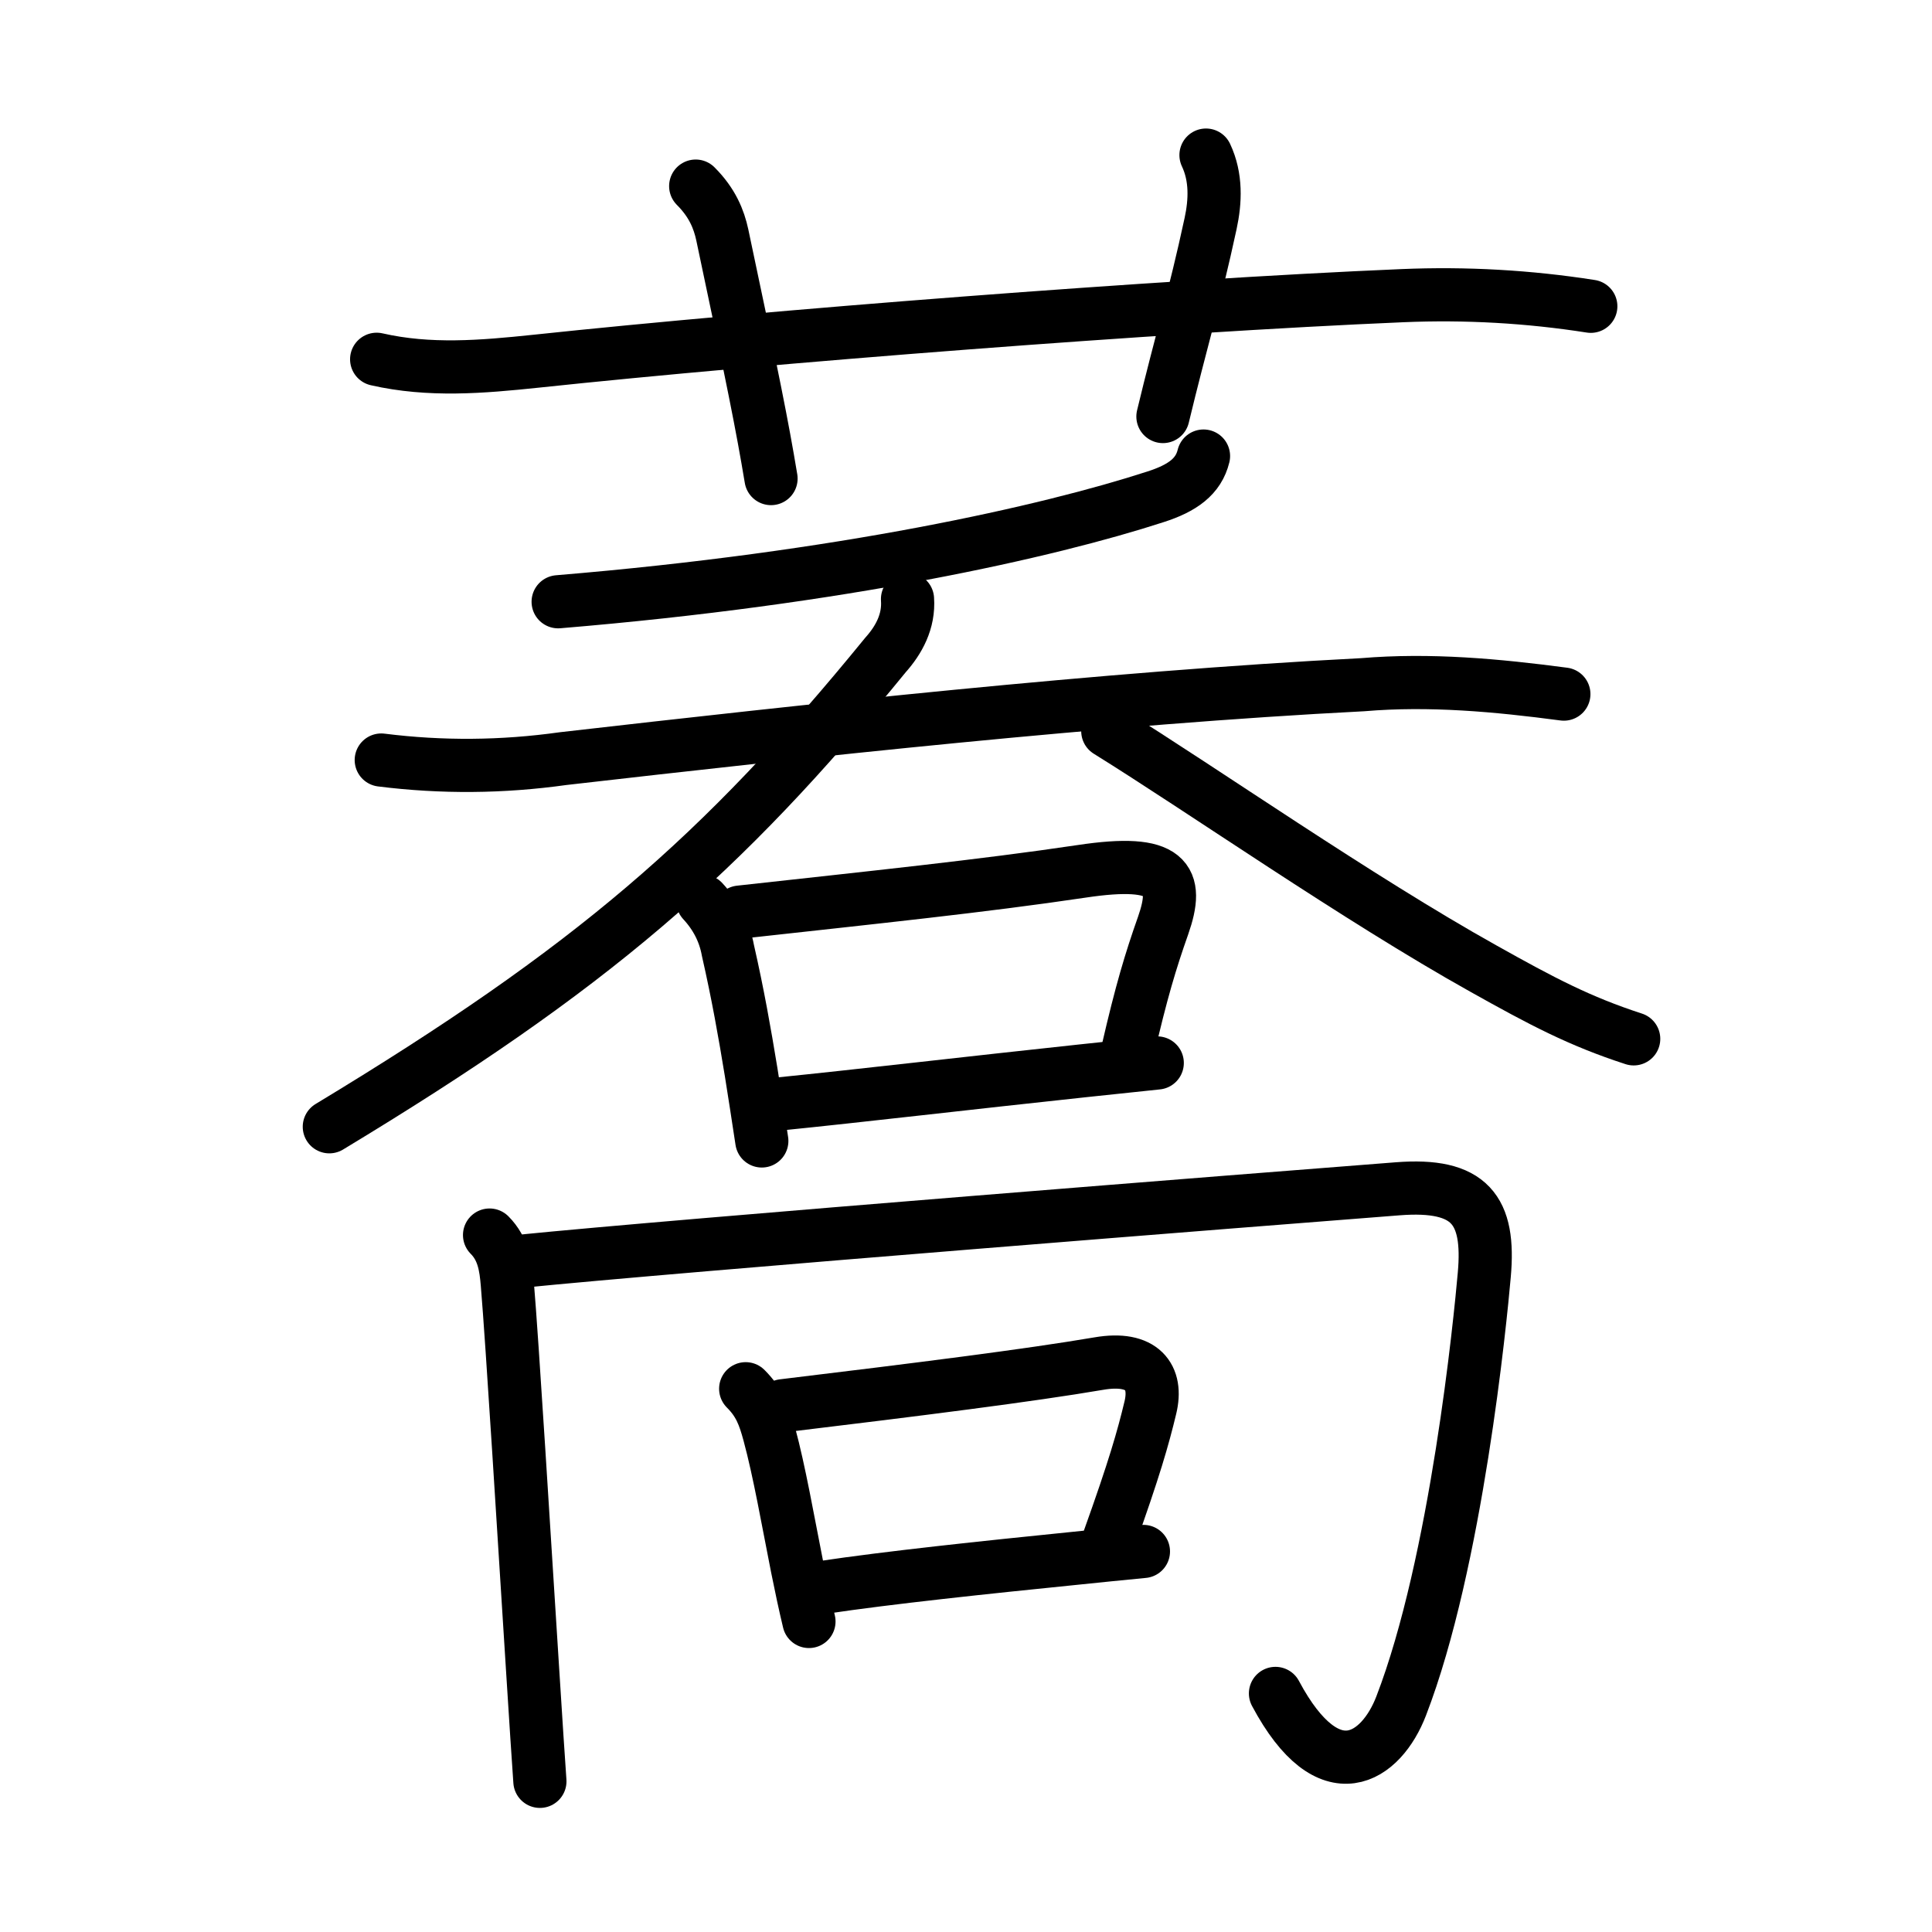 <svg xmlns="http://www.w3.org/2000/svg" width="109" height="109" viewBox="0 0 109 109"><g xmlns:kvg="http://kanjivg.tagaini.net" id="kvg:StrokePaths_0854e" style="fill:none;stroke:#000000;stroke-width:3;stroke-linecap:round;stroke-linejoin:round;"><g id="kvg:0854e" kvg:element="&#34126;"><g id="kvg:0854e-g1" kvg:element="&#33401;" kvg:variant="true" kvg:original="&#33400;" kvg:position="top" kvg:radical="general"><path id="kvg:0854e-s1" kvg:type="&#12752;" d="M21.25,20.27c2.98,0.68,5.93,0.43,8.98,0.11c13.08-1.39,35.19-3.12,48.9-3.7c3.56-0.15,7.11,0.05,10.62,0.6"/><path id="kvg:0854e-s2" kvg:type="&#12753;a" d="M39.25,10.5c0.94,0.94,1.31,1.87,1.5,2.75C42.5,21.5,43,24,43.5,27"/><path id="kvg:0854e-s3" kvg:type="&#12753;a" d="M68.04,8.75c0.59,1.25,0.53,2.61,0.26,3.86c-0.92,4.27-1.67,6.64-2.69,10.89"/></g><g id="kvg:0854e-g2" kvg:element="&#21932;" kvg:position="bottom"><g id="kvg:0854e-g3" kvg:element="&#21585;" kvg:position="top"><g id="kvg:0854e-g4" kvg:element="&#22829;"><g id="kvg:0854e-g5" kvg:element="&#20031;"><path id="kvg:0854e-s4" kvg:type="&#12754;" d="M67.9,25.73c-0.28,1.15-1.18,1.81-2.71,2.3c-6.07,1.97-17.67,4.59-33.7,5.92"/></g><g id="kvg:0854e-g6" kvg:element="&#22823;"><path id="kvg:0854e-s5" kvg:type="&#12752;" d="M21.51,42.88c3.42,0.43,6.84,0.4,10.26-0.08c13.53-1.55,30.61-3.43,45.11-4.17c3.79-0.32,7.58,0.03,11.35,0.53"/><path id="kvg:0854e-s6" kvg:type="&#12754;" d="M51.2,33.8c0.09,1.26-0.49,2.31-1.24,3.15c-9.24,11.33-16.58,17.68-31.38,26.62"/><path id="kvg:0854e-s7" kvg:type="&#12751;" d="M62.5,41.25c5.32,3.3,14.09,9.43,21.18,13.39c3.32,1.86,5.44,2.98,8.49,3.97"/></g></g><g id="kvg:0854e-g7" kvg:element="&#21475;"><path id="kvg:0854e-s8" kvg:type="&#12753;" d="M39.65,50.84c0.76,0.82,1.23,1.75,1.42,2.79c0.56,2.46,0.94,4.61,1.31,6.87c0.2,1.23,0.39,2.5,0.6,3.87"/><path id="kvg:0854e-s9" kvg:type="&#12757;b" d="M41.74,51.46c7.51-0.83,13.63-1.46,19.28-2.3c4.91-0.74,5.52,0.43,4.6,3.06c-0.71,2.01-1.23,3.74-2,7.08"/><path id="kvg:0854e-s10" kvg:type="&#12752;b" d="M43.99,62.28c4.29-0.43,10.85-1.2,17.13-1.87c1.41-0.15,2.81-0.3,4.17-0.44"/></g></g><g id="kvg:0854e-g8" kvg:position="bottom"><g id="kvg:0854e-g9" kvg:element="&#20866;"><path id="kvg:0854e-s11" kvg:type="&#12753;" d="M27.62,69.68c0.79,0.79,0.92,1.79,1,2.73c0.28,3.29,0.96,14.44,1.44,21.97c0.17,2.67,0.31,4.88,0.4,6.12"/><path id="kvg:0854e-s12" kvg:type="&#12742;a" d="M29.25,71.17c9.12-0.92,42.5-3.55,49.6-4.1c4.09-0.32,5.22,1.19,4.89,4.86c-0.22,2.5-1.56,16.21-4.69,24.32c-1.11,2.89-4.05,4.99-7.09-0.71"/></g><g id="kvg:0854e-g10" kvg:element="&#21475;"><path id="kvg:0854e-s13" kvg:type="&#12753;" d="M42.07,78.35c0.79,0.79,1.05,1.52,1.33,2.55c0.57,2.1,1.05,4.87,1.58,7.54c0.21,1.05,0.43,2.08,0.66,3.04"/><path id="kvg:0854e-s14" kvg:type="&#12757;b" d="M44.17,79.31c7.7-0.93,13.9-1.71,17.83-2.38c2.46-0.42,3.32,0.76,2.9,2.49c-0.41,1.71-0.91,3.46-2.33,7.42"/><path id="kvg:0854e-s15" kvg:type="&#12752;b" d="M46.42,89.56c3.66-0.55,9.15-1.13,14.2-1.64c1.34-0.14,2.65-0.27,3.89-0.39"/></g></g></g></g></g></svg>
